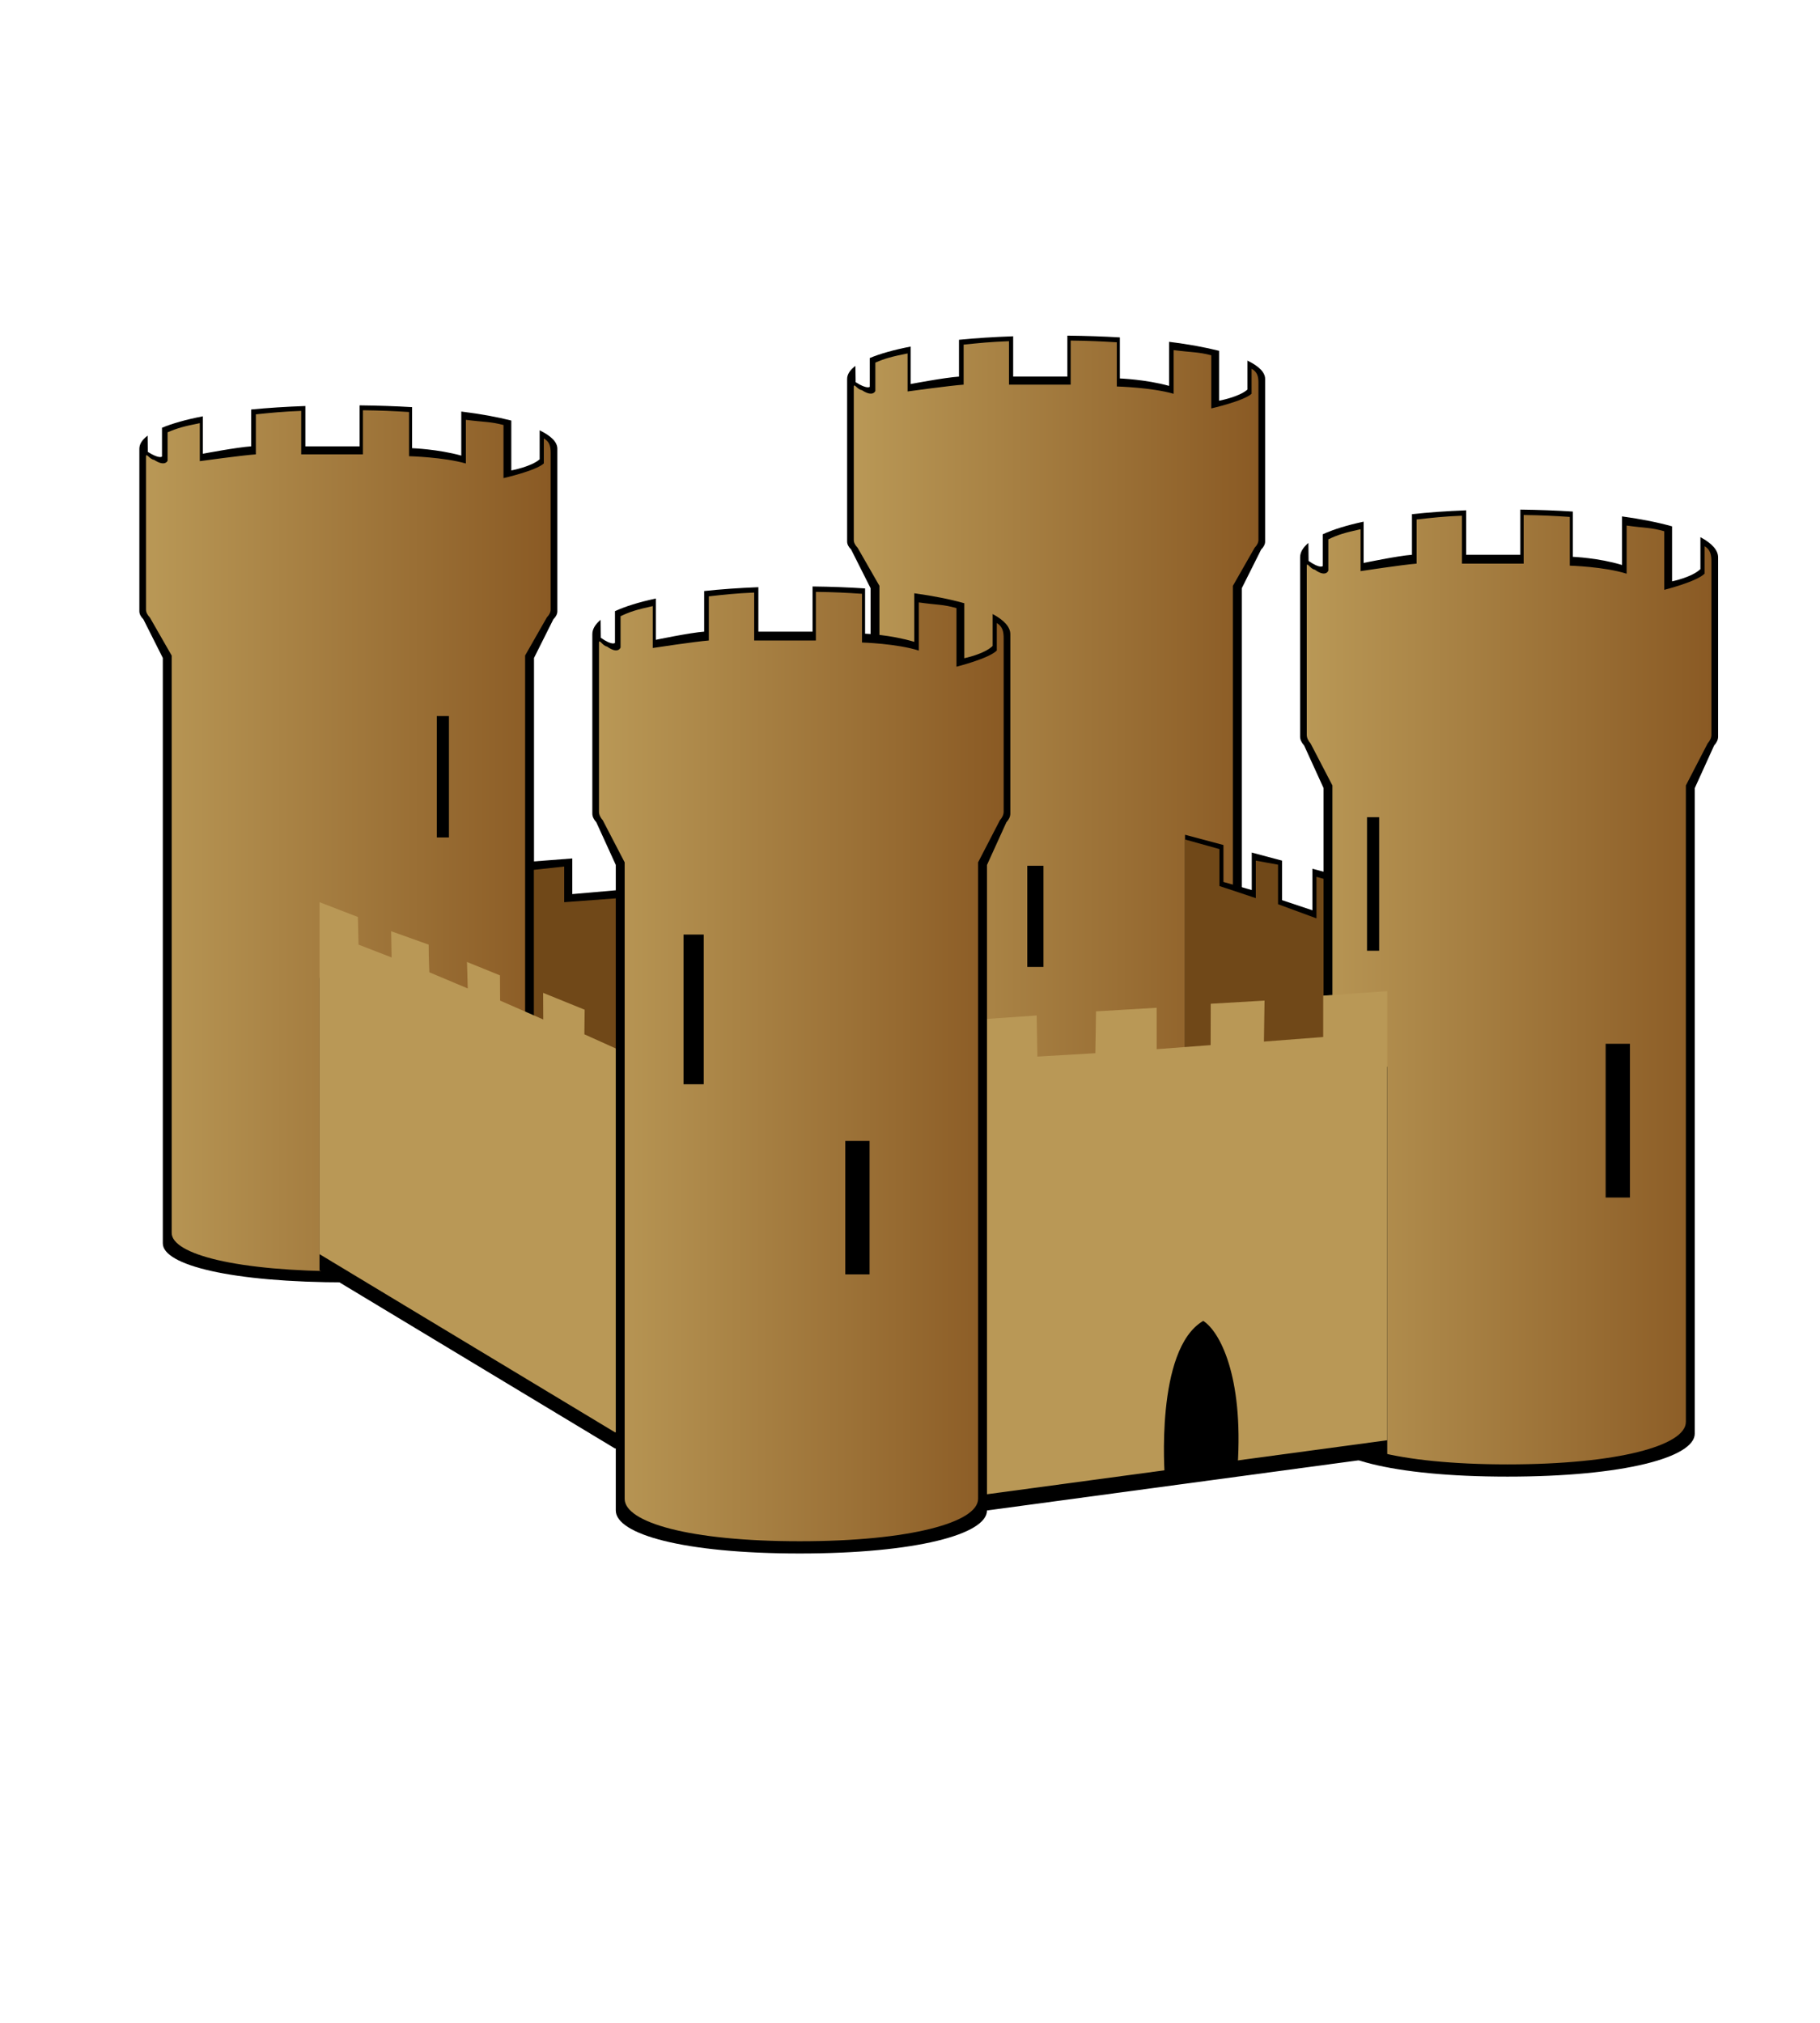 <?xml version="1.0"?>
<svg xmlns:rdf="http://www.w3.org/1999/02/22-rdf-syntax-ns#" xmlns="http://www.w3.org/2000/svg" xmlns:cc="http://web.resource.org/cc/" xmlns:xlink="http://www.w3.org/1999/xlink" xmlns:dc="http://purl.org/dc/elements/1.1/" xmlns:svg="http://www.w3.org/2000/svg" version="1.1" xml:space="preserve" enable-background="new 0 0 450 500" y="0px" x="0px" viewBox="0 0 450 500">
<g id="Towers_x5F_Back">
	<g id="Tower_copy_3">
		<path d="m133.43 106.36v7.171c-2.062 1.833-7.008 2.75-7.008 2.75v-12.33c-3.43-0.875-7.572-1.631-12.368-2.229v10.893c-5.771-1.604-12.161-1.833-12.161-1.833v-10.147c-4.047-0.24-8.382-0.39-12.986-0.438v10.127h-13.398v-9.966c-4.847 0.171-9.328 0.461-13.398 0.86v9.106c-3.504 0.229-11.955 1.833-11.955 1.833v-9.258c-4.157 0.807-7.548 1.764-10.1 2.832v7.114s-0.618 0.688-3.504-1.146c0-1.102-0.021-2.557-0.05-4.025-1.347 1.018-2.047 2.102-2.047 3.227v40.198c0 0.673 0.351 1.33 0.991 1.969l4.809 9.554v144.71c0 5.328 16.718 9.647 45.478 9.647s46.301-4.319 46.301-9.647v-144.7l4.791-9.565c0.634-0.635 0.98-1.288 0.98-1.958v-40.198c0.01-1.62-1.52-3.16-4.37-4.54z"/>
		<linearGradient id="SVGID_1_" y2="207.83" gradientUnits="userSpaceOnUse" y1="207.83" x2="136.16" x1="36.105">
			<stop stop-color="#B99856" offset="0"/>
			<stop stop-color="#8A5A24" offset="1"/>
		</linearGradient>
		<path d="m134.46 108.4v6.154c-1.962 1.807-9.97 3.627-9.97 3.627v-13.13c-3.267-0.863-4.737-0.691-9.302-1.281v10.797c-5.496-1.582-14.053-1.807-14.053-1.807v-10.923c-3.854-0.236-7.024-0.384-11.407-0.431v10.901h-15.253v-10.744c-4.615 0.169-7.342 0.456-11.217 0.85v9.895c-3.337 0.226-13.856 1.68-13.856 1.68v-9.394c-3.958 0.795-5.538 1.214-7.968 2.27v7.014s-0.588 1.594-3.336-0.212c-1.136-0.135-1.997-1.897-1.997-0.789v37.806c0 0.663 0.334 1.31 0.944 1.939l5.403 9.421v142.69c0 5.255 15.918 9.514 43.301 9.514s44.086-4.259 44.086-9.514v-142.71l5.386-9.432c0.603-0.625 0.934-1.271 0.934-1.929v-38.722c0-1.6-0.26-2.78-1.7-3.56z" fill="url(#SVGID_1_)"/>
	</g>
	<g id="Tower_copy_2">
		<path d="m308.43 89.127v7.171c-2.062 1.833-7.008 2.75-7.008 2.75v-12.33c-3.431-0.875-7.572-1.631-12.368-2.229v10.893c-5.771-1.604-12.161-1.833-12.161-1.833v-10.148c-4.047-0.24-8.383-0.39-12.986-0.437v10.126h-13.397v-9.966c-4.847 0.171-9.327 0.461-13.397 0.861v9.105c-3.504 0.229-11.955 1.833-11.955 1.833v-9.258c-4.157 0.806-7.549 1.763-10.101 2.832v7.114s-0.618 0.687-3.504-1.146c0-1.102-0.021-2.557-0.05-4.025-1.348 1.018-2.048 2.102-2.048 3.226v40.198c0 0.673 0.351 1.33 0.991 1.969l4.809 9.554v144.71c0 5.327 16.719 9.647 45.479 9.647 28.759 0 46.301-4.32 46.301-9.647v-144.7l4.791-9.565c0.634-0.635 0.98-1.289 0.98-1.958v-40.193c0.02-1.623-1.51-3.161-4.36-4.54z"/>
		<linearGradient id="SVGID_2_" y2="190.6" gradientUnits="userSpaceOnUse" y1="190.6" x2="311.16" x1="211.11">
			<stop stop-color="#B99856" offset="0"/>
			<stop stop-color="#8A5A24" offset="1"/>
		</linearGradient>
		<path d="m309.46 91.17v6.154c-1.963 1.807-9.97 3.627-9.97 3.627v-13.13c-3.267-0.863-4.737-0.691-9.302-1.282v10.797c-5.496-1.581-14.053-1.807-14.053-1.807v-10.922c-3.854-0.236-7.025-0.384-11.407-0.431v10.901h-15.253v-10.743c-4.615 0.168-7.342 0.456-11.218 0.849v9.895c-3.337 0.226-13.856 1.679-13.856 1.679v-9.394c-3.958 0.795-5.537 1.215-7.968 2.27v7.014s-0.589 1.595-3.337-0.212c-1.136-0.135-1.996-1.897-1.996-0.788v37.805c0 0.664 0.334 1.31 0.943 1.94l5.403 9.421v142.69c0 5.255 15.919 9.514 43.301 9.514 27.383 0 44.086-4.259 44.086-9.514v-142.69l5.386-9.432c0.603-0.625 0.934-1.27 0.934-1.929v-38.721c0.02-1.601-0.24-2.784-1.68-3.559z" fill="url(#SVGID_2_)"/>
	</g>
</g>
<g id="Walls_x5F_back">
	<g id="Layer_7">
		<polygon points="324.5 214.73 324.5 225 317 222.5 317 212.73 309.5 210.73 309.5 220 302.5 218 302.5 208.87 293 206.33 293 301 217 302.33 217 206.33 153 211.29 153 220 141.5 221 141.5 212.19 131 213 130 324.33 194.33 366.33 343 329.67 343 219.67"/>
	</g>
	<g id="Layer_7_copy">
		<linearGradient id="SVGID_3_" y2="287.92" gradientUnits="userSpaceOnUse" y1="287.92" x2="343" x1="132">
			<stop stop-color="#704818" offset=".313"/>
			<stop stop-color="#B99856" offset=".429"/>
			<stop stop-color="#704818" offset=".534"/>
		</linearGradient>
		<polygon points="325.5 216.73 325.5 227 316 223.5 316 213.73 310.5 212.73 310.5 222 301.5 219 301.5 209.87 293 207.5 293 303 217 304.33 217 208.33 153 213.29 153 222 139.5 223 139.5 214.19 132 215 132 326.33 194.33 368.33 343 331.67 343 221.67" fill="url(#SVGID_3_)"/>
	</g>
</g>
<g id="Tower_x5F_Front2">
	<g id="Tower_copy">
		<linearGradient id="SVGID_4_" y2="245.47" gradientUnits="userSpaceOnUse" y1="245.47" x2="424.81" x1="321.46">
			<stop offset="0"/>
			<stop offset="1"/>
		</linearGradient>
		<path d="m420.43 132.76v7.906c-2.062 2.021-7.008 3.032-7.008 3.032v-13.595c-3.431-0.965-7.572-1.798-12.368-2.458v12.01c-5.771-1.768-12.161-2.021-12.161-2.021v-11.188c-4.047-0.264-8.383-0.43-12.986-0.482v11.165h-13.397v-10.988c-4.847 0.188-9.327 0.509-13.397 0.949v10.04c-3.504 0.253-11.955 2.021-11.955 2.021v-10.208c-4.157 0.889-7.549 1.944-10.101 3.123v7.843s-0.618 0.758-3.504-1.263c0-1.215-0.021-2.819-0.05-4.438-1.348 1.123-2.048 2.317-2.048 3.557v44.321c0 0.742 0.351 1.466 0.991 2.171l4.809 10.534v159.56c0 5.874 16.719 10.637 45.479 10.637 28.759 0 46.301-4.763 46.301-10.637v-159.54l4.791-10.546c0.634-0.7 0.98-1.42 0.98-2.159v-44.321c0.02-1.78-1.51-3.48-4.36-5z" fill="url(#SVGID_4_)"/>
		<linearGradient id="SVGID_5_" y2="244.63" gradientUnits="userSpaceOnUse" y1="244.63" x2="423.16" x1="323.11">
			<stop stop-color="#B99856" offset="0"/>
			<stop stop-color="#8A5A24" offset="1"/>
		</linearGradient>
		<path d="m421.46 135.01v6.785c-1.963 1.993-9.97 3.999-9.97 3.999v-14.477c-3.267-0.952-4.737-0.762-9.302-1.413v11.904c-5.496-1.744-14.053-1.992-14.053-1.992v-12.043c-3.854-0.26-7.025-0.424-11.407-0.475v12.02h-15.253v-11.846c-4.615 0.186-7.342 0.502-11.218 0.937v10.91c-3.337 0.249-13.856 1.852-13.856 1.852v-10.357c-3.958 0.877-5.537 1.339-7.968 2.502v7.733s-0.589 1.758-3.337-0.234c-1.136-0.148-1.996-2.091-1.996-0.869v41.683c0 0.731 0.334 1.444 0.943 2.139l5.403 10.388v157.32c0 5.794 15.919 10.489 43.301 10.489 27.383 0 44.086-4.695 44.086-10.489v-157.32l5.386-10.399c0.603-0.689 0.934-1.4 0.934-2.127v-42.693c0.02-1.76-0.24-3.06-1.68-3.92z" fill="url(#SVGID_5_)"/>
	</g>
</g>
<g id="Walls_x5F_Front">
	<g id="Layer_5">
		<polygon points="79 314 152 358 244.04 373.35 343 360 343 263.67 242 270.67 153 271.67 79 241.67"/>
	</g>
	<g id="Layer_5_copy">
		<linearGradient id="SVGID_6_" y2="296.17" gradientUnits="userSpaceOnUse" y1="296.17" x2="343" x1="79">
			<stop stop-color="#B99856" offset="0"/>
			<stop stop-color="#B99856" offset="1"/>
		</linearGradient>
		<path d="m79 310l73 44 92.035 15.346 98.96-13.35v-111l-15.825 1.097-0.008 10.236-14.649 1.124 0.149-10.124-13.307 0.772-0.026 10.228-13.334 1-0.009-10.231-14.993 0.889-0.165 10.342-14.333 0.834-0.177-10.159-14.33 0.99-87.979 7.953-9.521-4.286 0.073-6.084-10.272-4.164 0.032 6.581-10.667-4.667-0.036-6.24-8.154-3.305 0.19 6.545-9.5-4s-0.167-3.5-0.167-6.833l-9.275-3.313 0.109 6.479-8.167-3.167-0.167-6.833-9.49-3.66v87z" fill="url(#SVGID_6_)"/>
	</g>
</g>
<g id="Tower_x5F_Front1">
	<g id="Tower">
		<path d="m245.43 151.76v7.906c-2.062 2.021-7.008 3.032-7.008 3.032v-13.595c-3.43-0.965-7.572-1.798-12.368-2.458v12.01c-5.771-1.768-12.161-2.021-12.161-2.021v-11.188c-4.047-0.264-8.382-0.43-12.986-0.482v11.165h-13.398v-10.988c-4.847 0.188-9.328 0.509-13.398 0.949v10.04c-3.504 0.253-11.955 2.021-11.955 2.021v-10.208c-4.157 0.889-7.548 1.944-10.1 3.123v7.843s-0.618 0.758-3.504-1.263c0-1.215-0.021-2.819-0.05-4.438-1.347 1.123-2.047 2.317-2.047 3.557v44.321c0 0.742 0.351 1.466 0.991 2.171l4.809 10.534v159.56c0 5.874 16.718 10.637 45.478 10.637s46.301-4.763 46.301-10.637v-159.54l4.791-10.546c0.634-0.7 0.98-1.42 0.98-2.159v-44.321c0.02-1.78-1.51-3.48-4.36-5z"/>
		<linearGradient id="SVGID_7_" y2="263.63" gradientUnits="userSpaceOnUse" y1="263.63" x2="248.16" x1="148.1">
			<stop stop-color="#B99856" offset="0"/>
			<stop stop-color="#8A5A24" offset="1"/>
		</linearGradient>
		<path d="m246.46 154.01v6.785c-1.962 1.993-9.97 3.999-9.97 3.999v-14.477c-3.267-0.952-4.737-0.762-9.302-1.413v11.904c-5.496-1.744-14.053-1.992-14.053-1.992v-12.043c-3.854-0.26-7.024-0.424-11.407-0.475v12.02h-15.253v-11.846c-4.615 0.186-7.342 0.502-11.217 0.937v10.91c-3.337 0.249-13.856 1.852-13.856 1.852v-10.357c-3.958 0.877-5.538 1.339-7.968 2.502v7.733s-0.588 1.758-3.336-0.234c-1.136-0.148-1.997-2.091-1.997-0.869v41.683c0 0.731 0.334 1.444 0.944 2.139l5.403 10.388v157.32c0 5.794 15.918 10.489 43.301 10.489s44.086-4.695 44.086-10.489v-157.32l5.386-10.399c0.603-0.689 0.934-1.4 0.934-2.127v-42.693c0.02-1.76-0.24-3.06-1.68-3.92z" fill="url(#SVGID_7_)"/>
	</g>
</g>
<g id="Shadows">
	<linearGradient id="SVGID_8_" y2="345.75" gradientUnits="userSpaceOnUse" y1="345.75" x2="306.24" x1="287.78">
		<stop offset="0"/>
		<stop offset="1"/>
	</linearGradient>
	<path d="m288 365s-2.5-31.5 9.5-38.5c4 2.5 10 13.5 8.5 36-8.5 1.5-18 2.5-18 2.5z" fill="url(#SVGID_8_)"/>
	<linearGradient id="SVGID_9_" y2="249.5" gradientUnits="userSpaceOnUse" y1="249.5" x2="174" x1="169">
		<stop offset="0"/>
		<stop offset="1"/>
	</linearGradient>
	<rect y="231" x="169" fill="url(#SVGID_9_)" width="5" height="37"/>
	<linearGradient id="SVGID_10_" y2="298.5" gradientUnits="userSpaceOnUse" y1="298.5" x2="215" x1="209">
		<stop offset="0"/>
		<stop offset="1"/>
	</linearGradient>
	<rect y="282" x="209" fill="url(#SVGID_10_)" width="6" height="33"/>
	<linearGradient id="SVGID_11_" y2="277" gradientUnits="userSpaceOnUse" y1="277" x2="403" x1="397">
		<stop offset="0"/>
		<stop offset="1"/>
	</linearGradient>
	<rect y="258" x="397" fill="url(#SVGID_11_)" width="6" height="38"/>
	<linearGradient id="SVGID_12_" y2="218.5" gradientUnits="userSpaceOnUse" y1="218.5" x2="341" x1="338">
		<stop offset="0"/>
		<stop offset="1"/>
	</linearGradient>
	<rect y="202" x="338" fill="url(#SVGID_12_)" width="3" height="33"/>
	<linearGradient id="SVGID_13_" y2="192" gradientUnits="userSpaceOnUse" y1="192" x2="111" x1="108">
		<stop offset="0"/>
		<stop offset="1"/>
	</linearGradient>
	<rect y="177" x="108" fill="url(#SVGID_13_)" width="3" height="30"/>
	<linearGradient id="SVGID_14_" y2="226.5" gradientUnits="userSpaceOnUse" y1="226.5" x2="258" x1="254">
		<stop offset="0"/>
		<stop offset="1"/>
	</linearGradient>
	<rect y="214" x="254" fill="url(#SVGID_14_)" width="4" height="25"/>
</g>
</svg>
